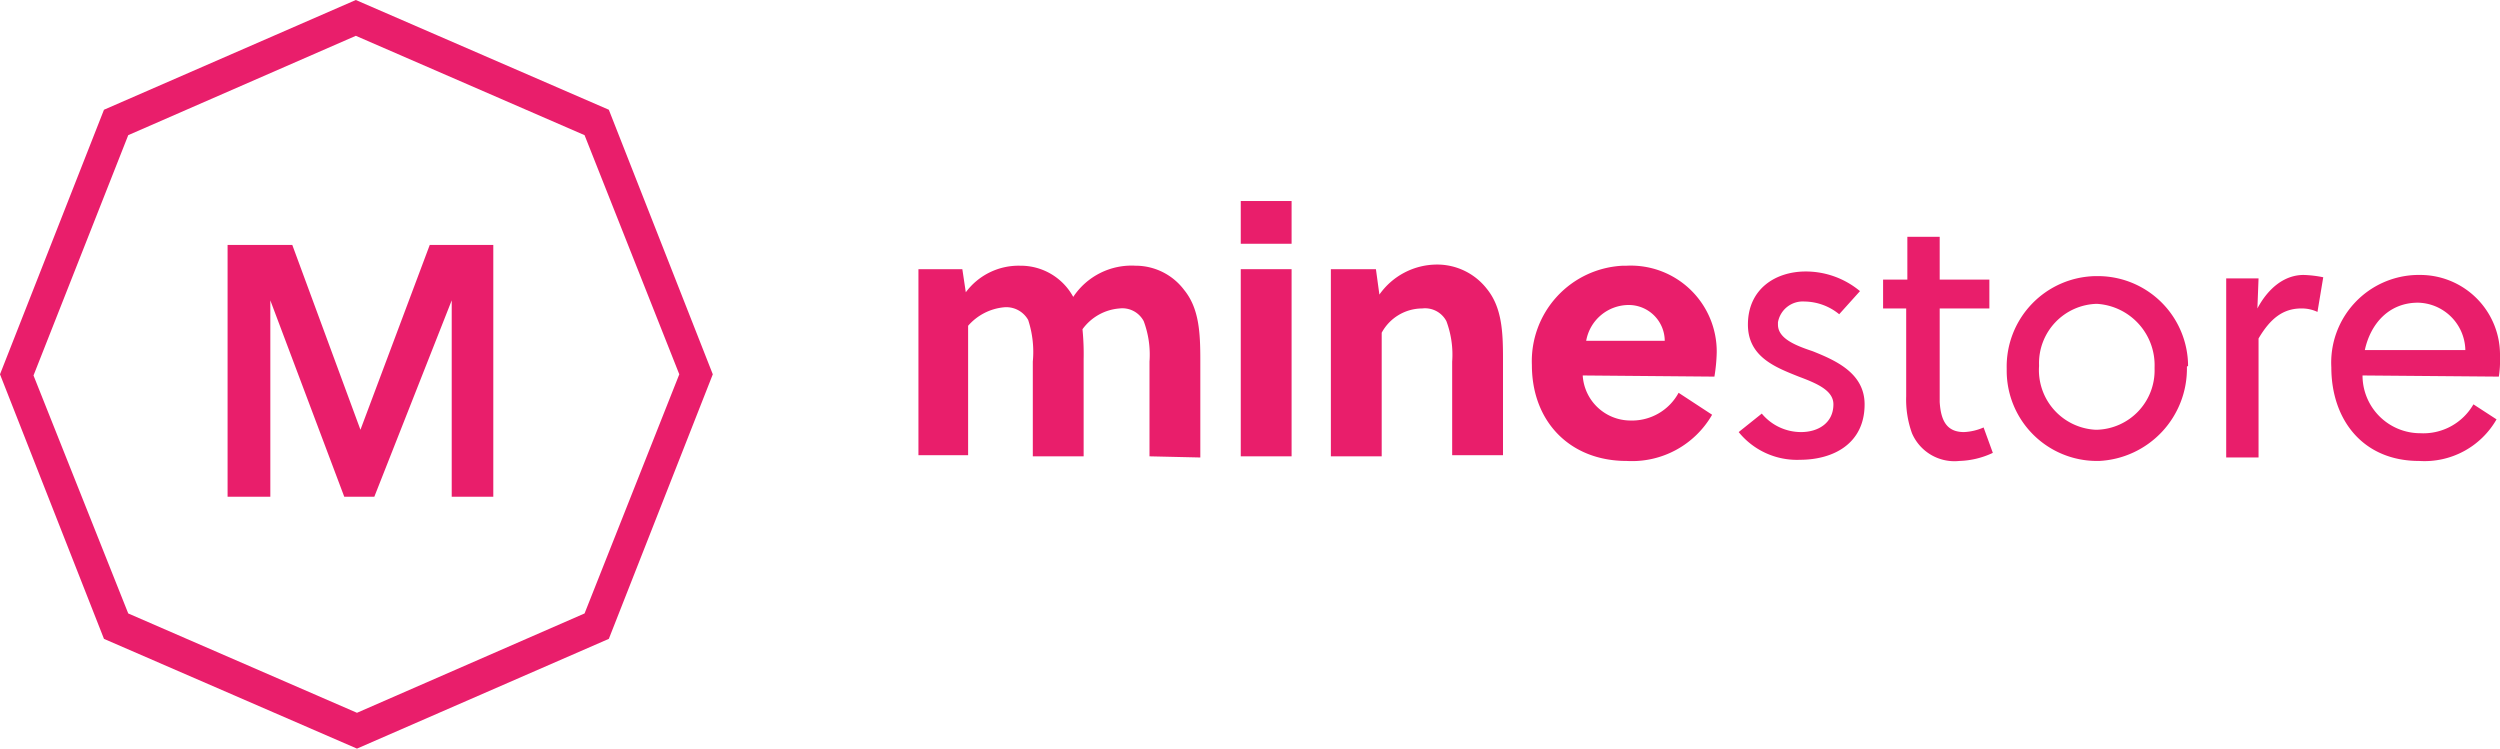 <svg id="Layer_1" data-name="Layer 1" xmlns="http://www.w3.org/2000/svg" viewBox="0 0 216.4 64.8"><defs><style>.cls-1{fill:#e91e6b;}</style></defs><title>logo-mine-horizontal</title><path class="cls-1" d="M185.1,483.8l-21.9-9.5-9-22.9,9-22.9L185,419l21.9,9.5,9,22.9-9,22.9Zm-19.8-11.7,19.8,8.6,19.7-8.6,8.2-20.7-8.2-20.7L185,422.1l-19.7,8.6-8.2,20.8Z" transform="translate(-154.2 -419)"/><path class="cls-1" d="M186.6,462H184l-6.4-17v17h-3.7V440.2h5.6l5.9,16,6-16h5.5V462h-3.6V445Z" transform="translate(-154.2 -419)"/><path class="cls-1" d="M253.7,458.5v-8.2a8.28,8.28,0,0,0-.5-3.5,2.09,2.09,0,0,0-2.1-1.1,4.37,4.37,0,0,0-3.2,1.8,21.75,21.75,0,0,1,.1,2.6v8.4h-4.4v-8.2a8.89,8.89,0,0,0-.4-3.6,2.17,2.17,0,0,0-2.1-1.1,4.7,4.7,0,0,0-3.1,1.6v11.2h-4.3V442.3h3.8l0.3,2a5.69,5.69,0,0,1,4.7-2.3,5.18,5.18,0,0,1,4.6,2.7,6.06,6.06,0,0,1,5.4-2.7,5.26,5.26,0,0,1,4.2,2.1c1.3,1.6,1.4,3.7,1.4,6.1v8.4l-4.4-.1h0Z" transform="translate(-154.2 -419)"/><path class="cls-1" d="M261.6,440.1v-3.7H266v3.7h-4.4Zm0,18.4V442.3H266v16.2h-4.4Z" transform="translate(-154.2 -419)"/><path class="cls-1" d="M273.3,442.3l0.3,2.2a6.11,6.11,0,0,1,5-2.6,5.45,5.45,0,0,1,4.3,2.1c1.3,1.6,1.4,3.7,1.4,6v8.4h-4.4v-8.1a8.28,8.28,0,0,0-.5-3.5,2.09,2.09,0,0,0-2.1-1.1,4,4,0,0,0-3.5,2.1v10.7h-4.4V442.3h3.9Z" transform="translate(-154.2 -419)"/><path class="cls-1" d="M291.2,451.5a4.15,4.15,0,0,0,4.1,3.9,4.59,4.59,0,0,0,4.2-2.4l2.9,1.9a8,8,0,0,1-7.4,4c-4.9,0-8.2-3.4-8.2-8.3a8.27,8.27,0,0,1,7.9-8.6H295a7.44,7.44,0,0,1,7.8,7.5,14.92,14.92,0,0,1-.2,2.1l-11.4-.1h0Zm7.1-3a3.12,3.12,0,0,0-3.1-3.1h0a3.75,3.75,0,0,0-3.7,3.1h6.8Z" transform="translate(-154.2 -419)"/><path class="cls-1" d="M313.4,446.2a4.82,4.82,0,0,0-3-1.1,2.18,2.18,0,0,0-2.3,1.8v0.2c0,1.2,1.5,1.8,3,2.3,2,0.8,4.5,1.9,4.5,4.6,0,3.4-2.7,4.8-5.6,4.8a6.49,6.49,0,0,1-5.3-2.4l2-1.6a4.42,4.42,0,0,0,3.4,1.6c1.5,0,2.8-.8,2.8-2.4,0-1.2-1.4-1.8-3-2.4-2-.8-4.4-1.7-4.4-4.5,0-3.1,2.4-4.6,5-4.6a7.33,7.33,0,0,1,4.7,1.7Z" transform="translate(-154.2 -419)"/><path class="cls-1" d="M322.1,445.6v8.2c0.1,1.6.6,2.6,2.1,2.6a4.71,4.71,0,0,0,1.7-.4l0.8,2.2a7.27,7.27,0,0,1-2.9.7,4,4,0,0,1-4.1-2.4,8.59,8.59,0,0,1-.5-3.2v-7.6h-2v-2.5h2.1v-3.7h2.8v3.7h4.3v2.5h-4.3v-0.1Z" transform="translate(-154.2 -419)"/><path class="cls-1" d="M343.5,450.8a8,8,0,0,1-7.6,8.1h-0.2a7.81,7.81,0,0,1-7.8-7.8v-0.2a7.83,7.83,0,0,1,7.7-8h0.2a7.81,7.81,0,0,1,7.8,7.8C343.5,450.7,343.5,450.7,343.5,450.8Zm-7.8-5.5a5.14,5.14,0,0,0-5,5.3v0.1a5.17,5.17,0,0,0,4.9,5.5h0.1a5.14,5.14,0,0,0,5-5.3v-0.1a5.32,5.32,0,0,0-5-5.5h0Z" transform="translate(-154.2 -419)"/><path class="cls-1" d="M349.6,445.7c0.9-1.7,2.3-2.9,4-2.9a9.85,9.85,0,0,1,1.7.2l-0.5,3a3.19,3.19,0,0,0-1.4-.3c-1.6,0-2.7.9-3.7,2.6v10.3h-2.8V443.1h2.8l-0.1,2.6h0Z" transform="translate(-154.2 -419)"/><path class="cls-1" d="M358.7,451.5a5,5,0,0,0,5,5,5,5,0,0,0,4.6-2.5l2,1.3a7.18,7.18,0,0,1-6.7,3.6c-4.9,0-7.6-3.6-7.6-8.1a7.59,7.59,0,0,1,7.4-8h0.2a6.91,6.91,0,0,1,7,6.8V450a8.6,8.6,0,0,1-.1,1.6l-11.8-.1h0Zm0.2-2.2h8.7a4.19,4.19,0,0,0-4.1-4.1C361,445.2,359.4,447,358.9,449.3Z" transform="translate(-154.2 -419)"/></svg>